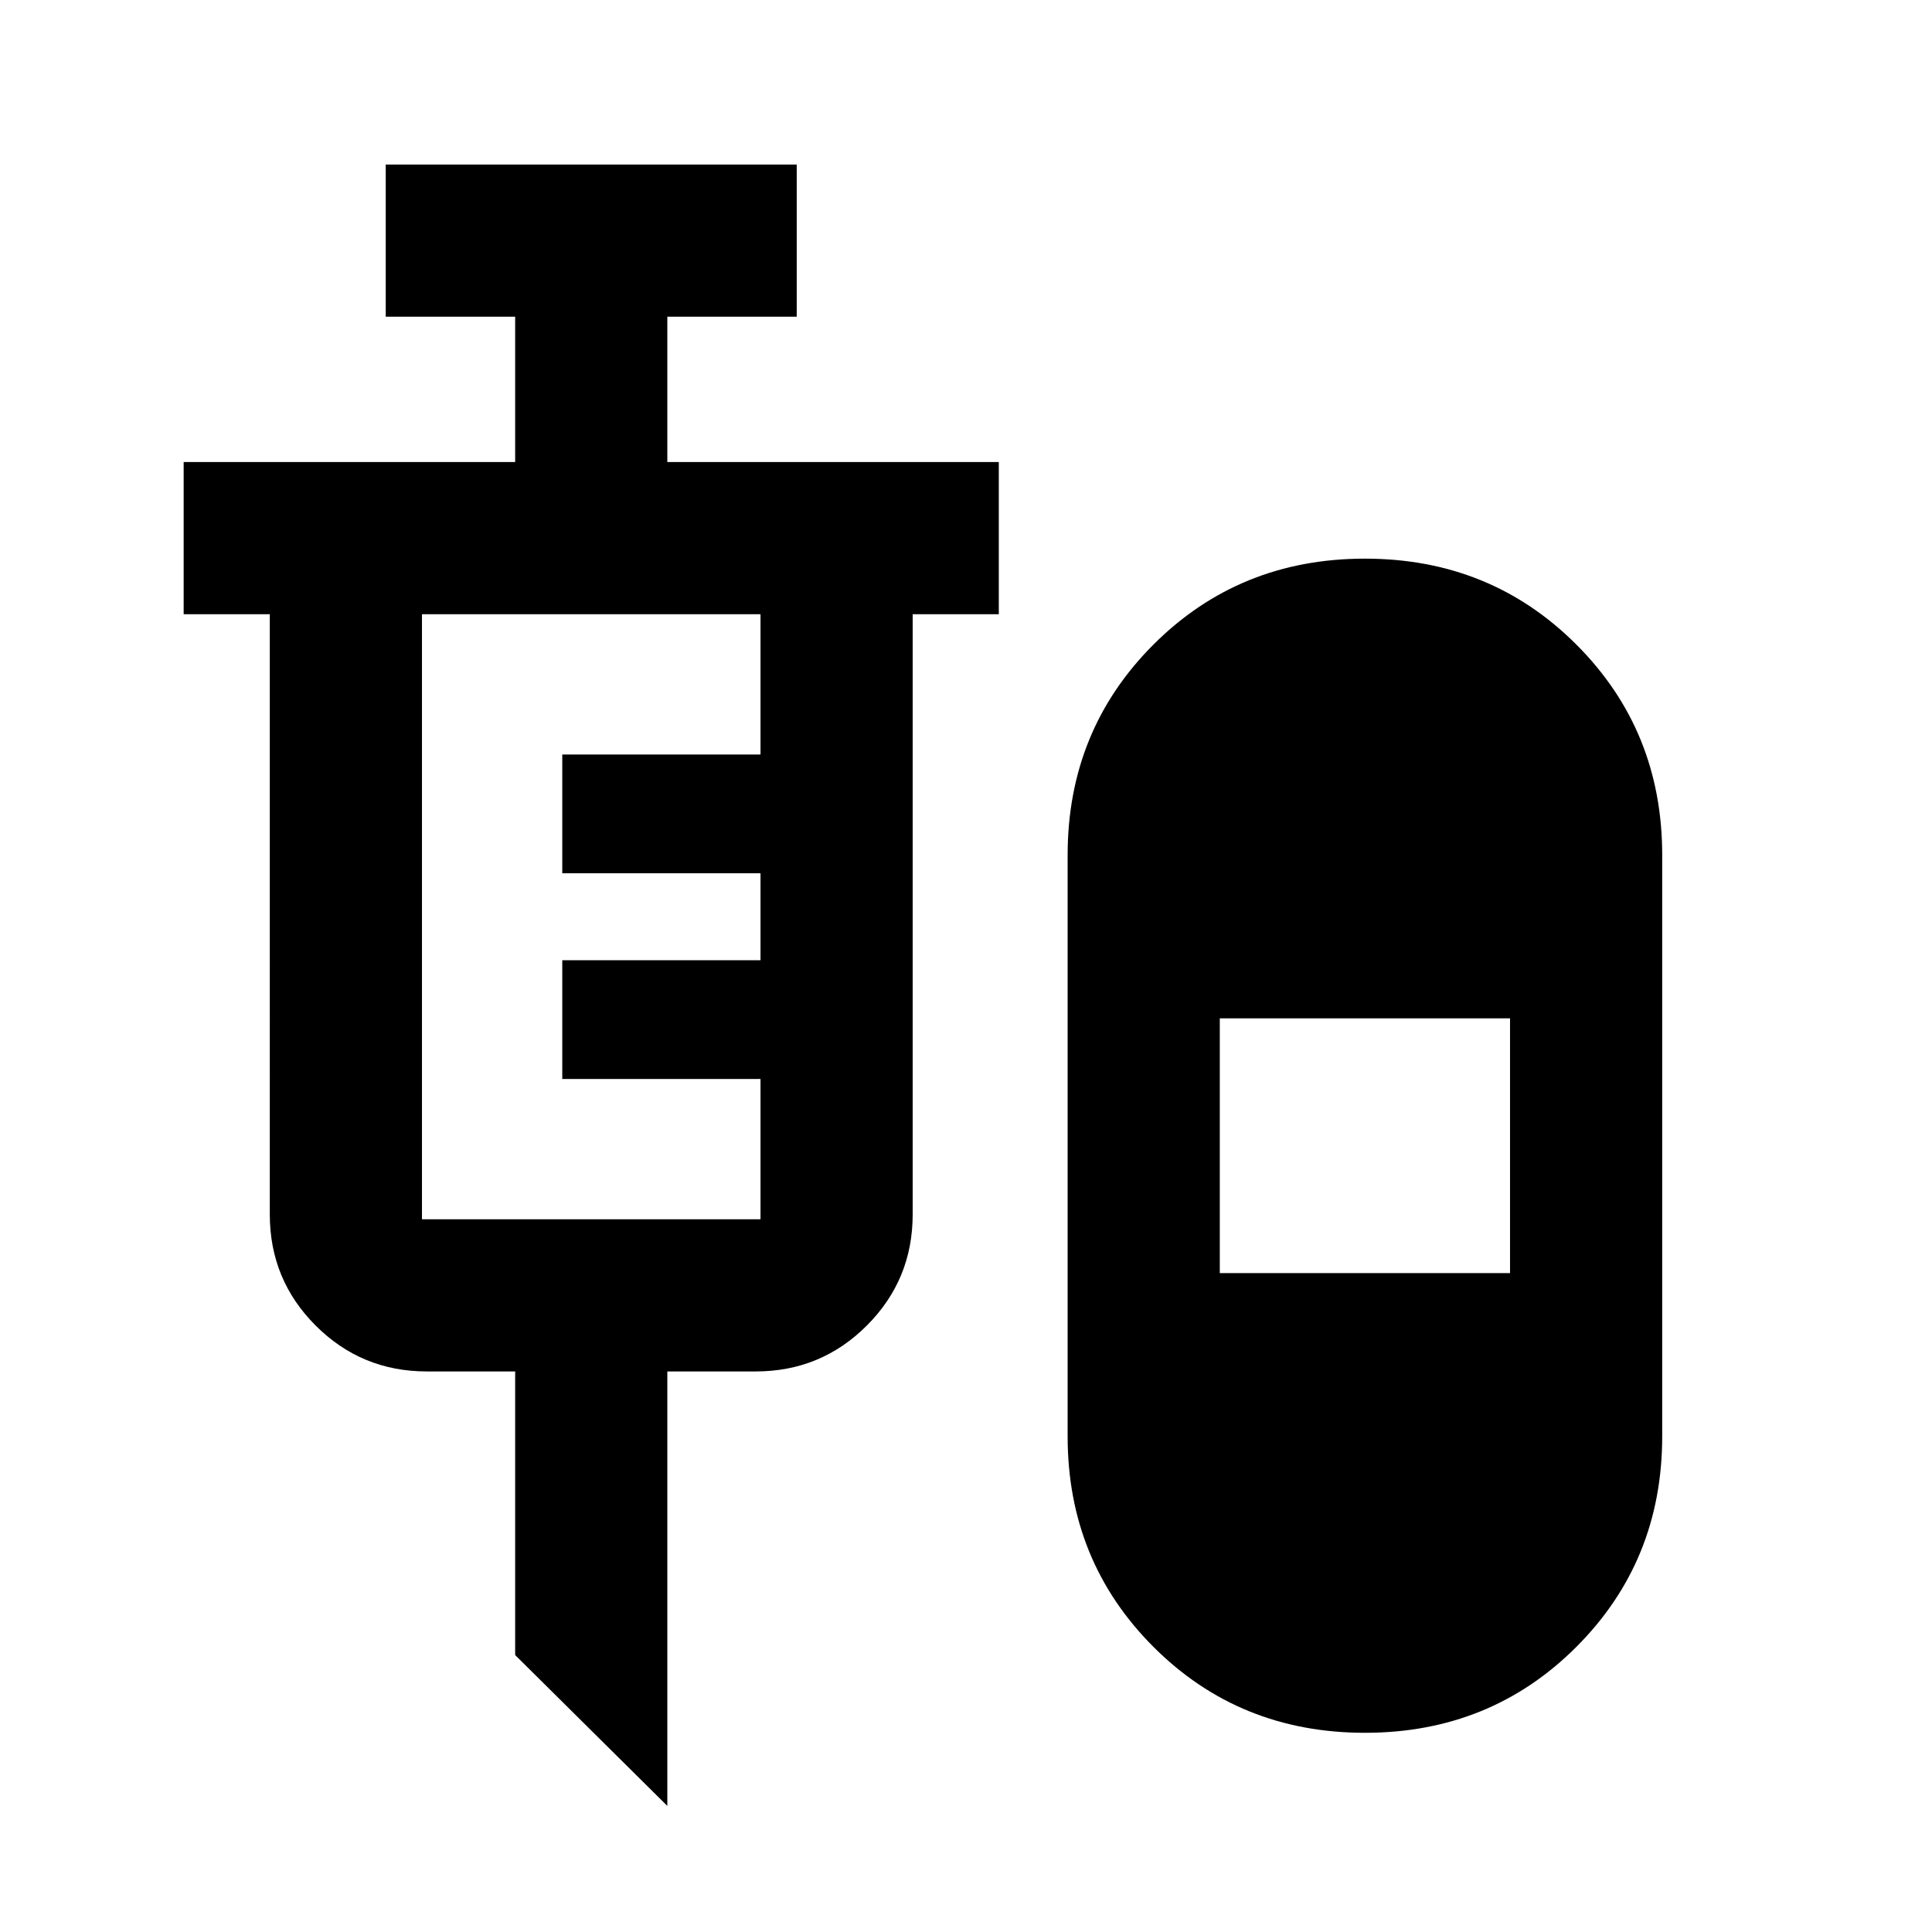 <svg xmlns="http://www.w3.org/2000/svg" height="20" viewBox="0 -960 960 960" width="20"><path d="m331.59-62.65-75.61-74.96v-140.93h-43.91q-32.43 0-55.22-22.79t-22.79-55.21V-654.8h-42.8v-75.61h164.72v-72.22h-64.31v-75.61h204.22v75.61h-64.3v72.22H496.3v75.61h-42.8v298.26q0 32.42-22.79 55.21t-55.21 22.79h-43.91v215.89Zm346.63-36.33q-62.37 0-105.05-42.67-42.67-42.68-42.67-104.62v-288.85q0-61.95 42.67-104.62 42.68-42.67 105.05-42.67t105.04 42.67q42.68 42.67 42.68 104.62v288.85q0 61.94-42.68 104.62-42.67 42.67-105.04 42.67ZM209.67-354.15h168.22v-69.72h-98.5v-59h98.5v-43.22h-98.5v-59h98.5v-69.71H209.67v300.65Zm396.44 26.74h144.22v-126.57H606.11v126.57Z"/></svg>